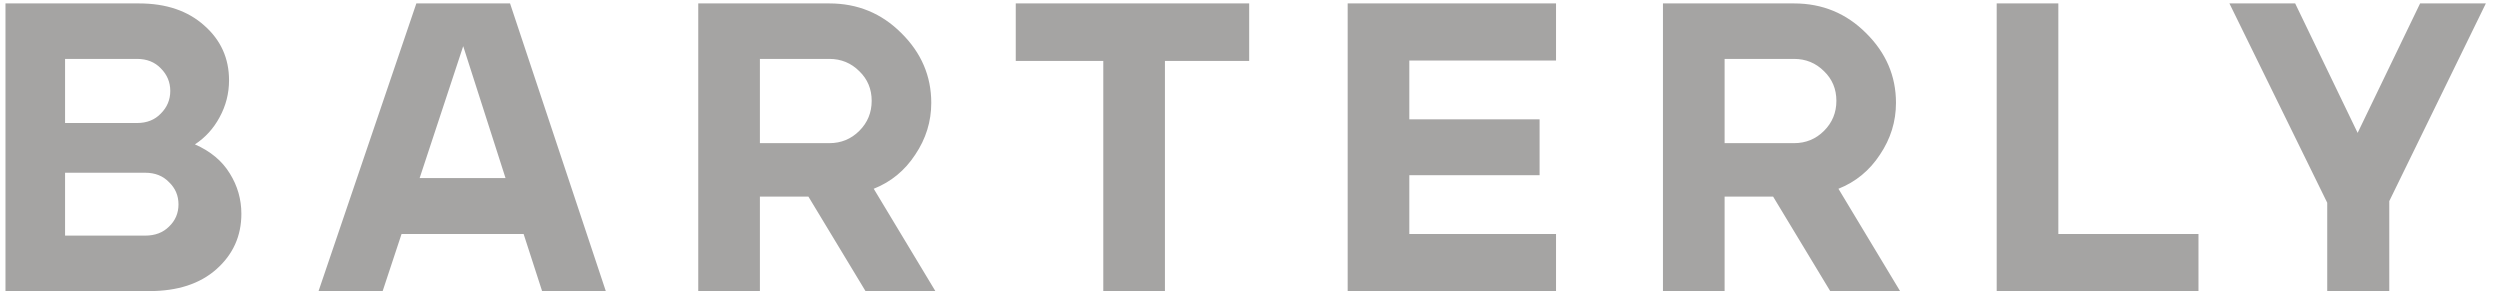 <svg width="146" height="17" viewBox="0 0 146 17" fill="none" xmlns="http://www.w3.org/2000/svg">
<path d="M8.12 0.2C9.704 0.2 10.976 0.632 11.936 1.496C12.896 2.344 13.376 3.408 13.376 4.688C13.376 5.456 13.192 6.176 12.824 6.848C12.472 7.504 11.992 8.032 11.384 8.432C12.296 8.832 12.976 9.4 13.424 10.136C13.872 10.856 14.096 11.64 14.096 12.488C14.096 13.784 13.608 14.864 12.632 15.728C11.672 16.576 10.368 17 8.72 17H0.32V0.2H8.12ZM3.8 10.088V13.76H8.48C9.056 13.76 9.52 13.584 9.872 13.232C10.24 12.88 10.424 12.448 10.424 11.936C10.424 11.424 10.24 10.992 9.872 10.64C9.52 10.272 9.056 10.088 8.48 10.088H3.8ZM3.8 3.44V7.184H8C8.576 7.184 9.04 7 9.392 6.632C9.76 6.264 9.944 5.824 9.944 5.312C9.944 4.8 9.76 4.36 9.392 3.992C9.04 3.624 8.576 3.44 8 3.44H3.8ZM24.315 0.2H29.787L35.379 17H31.659L30.579 13.664H23.451L22.347 17H18.603L24.315 0.2ZM29.523 10.4L27.051 2.696L24.507 10.4H29.523ZM40.778 17V0.2H48.434C50.082 0.2 51.482 0.776 52.634 1.928C53.802 3.08 54.386 4.44 54.386 6.008C54.386 7.096 54.074 8.104 53.45 9.032C52.842 9.96 52.034 10.624 51.026 11.024L54.626 17H50.546L47.21 11.48H44.378V17H40.778ZM48.434 8.36C49.122 8.36 49.706 8.12 50.186 7.64C50.666 7.16 50.906 6.576 50.906 5.888C50.906 5.2 50.666 4.624 50.186 4.16C49.706 3.68 49.122 3.44 48.434 3.44H44.378V8.36H48.434ZM59.32 0.2H72.952V3.56H68.032V17H64.432V3.56H59.32V0.2ZM90.872 0.2V3.536H82.304V6.968H89.912V10.232H82.304V13.664H90.872V17H78.704V0.2H90.872ZM97.117 17V0.2H104.773C106.421 0.2 107.821 0.776 108.973 1.928C110.141 3.08 110.725 4.44 110.725 6.008C110.725 7.096 110.413 8.104 109.789 9.032C109.181 9.96 108.373 10.624 107.365 11.024L110.965 17H106.885L103.549 11.48H100.717V17H97.117ZM104.773 8.36C105.461 8.36 106.045 8.12 106.525 7.64C107.005 7.16 107.245 6.576 107.245 5.888C107.245 5.2 107.005 4.624 106.525 4.16C106.045 3.68 105.461 3.44 104.773 3.44H100.717V8.36H104.773ZM116.607 17V0.2H120.207V13.664H128.391V17H116.607ZM130.198 0.2H134.038L137.686 7.76L141.334 0.2H145.174L139.534 11.744V17H135.91V11.84L130.198 0.2Z" fill="#A5A4A3"/>
</svg>
